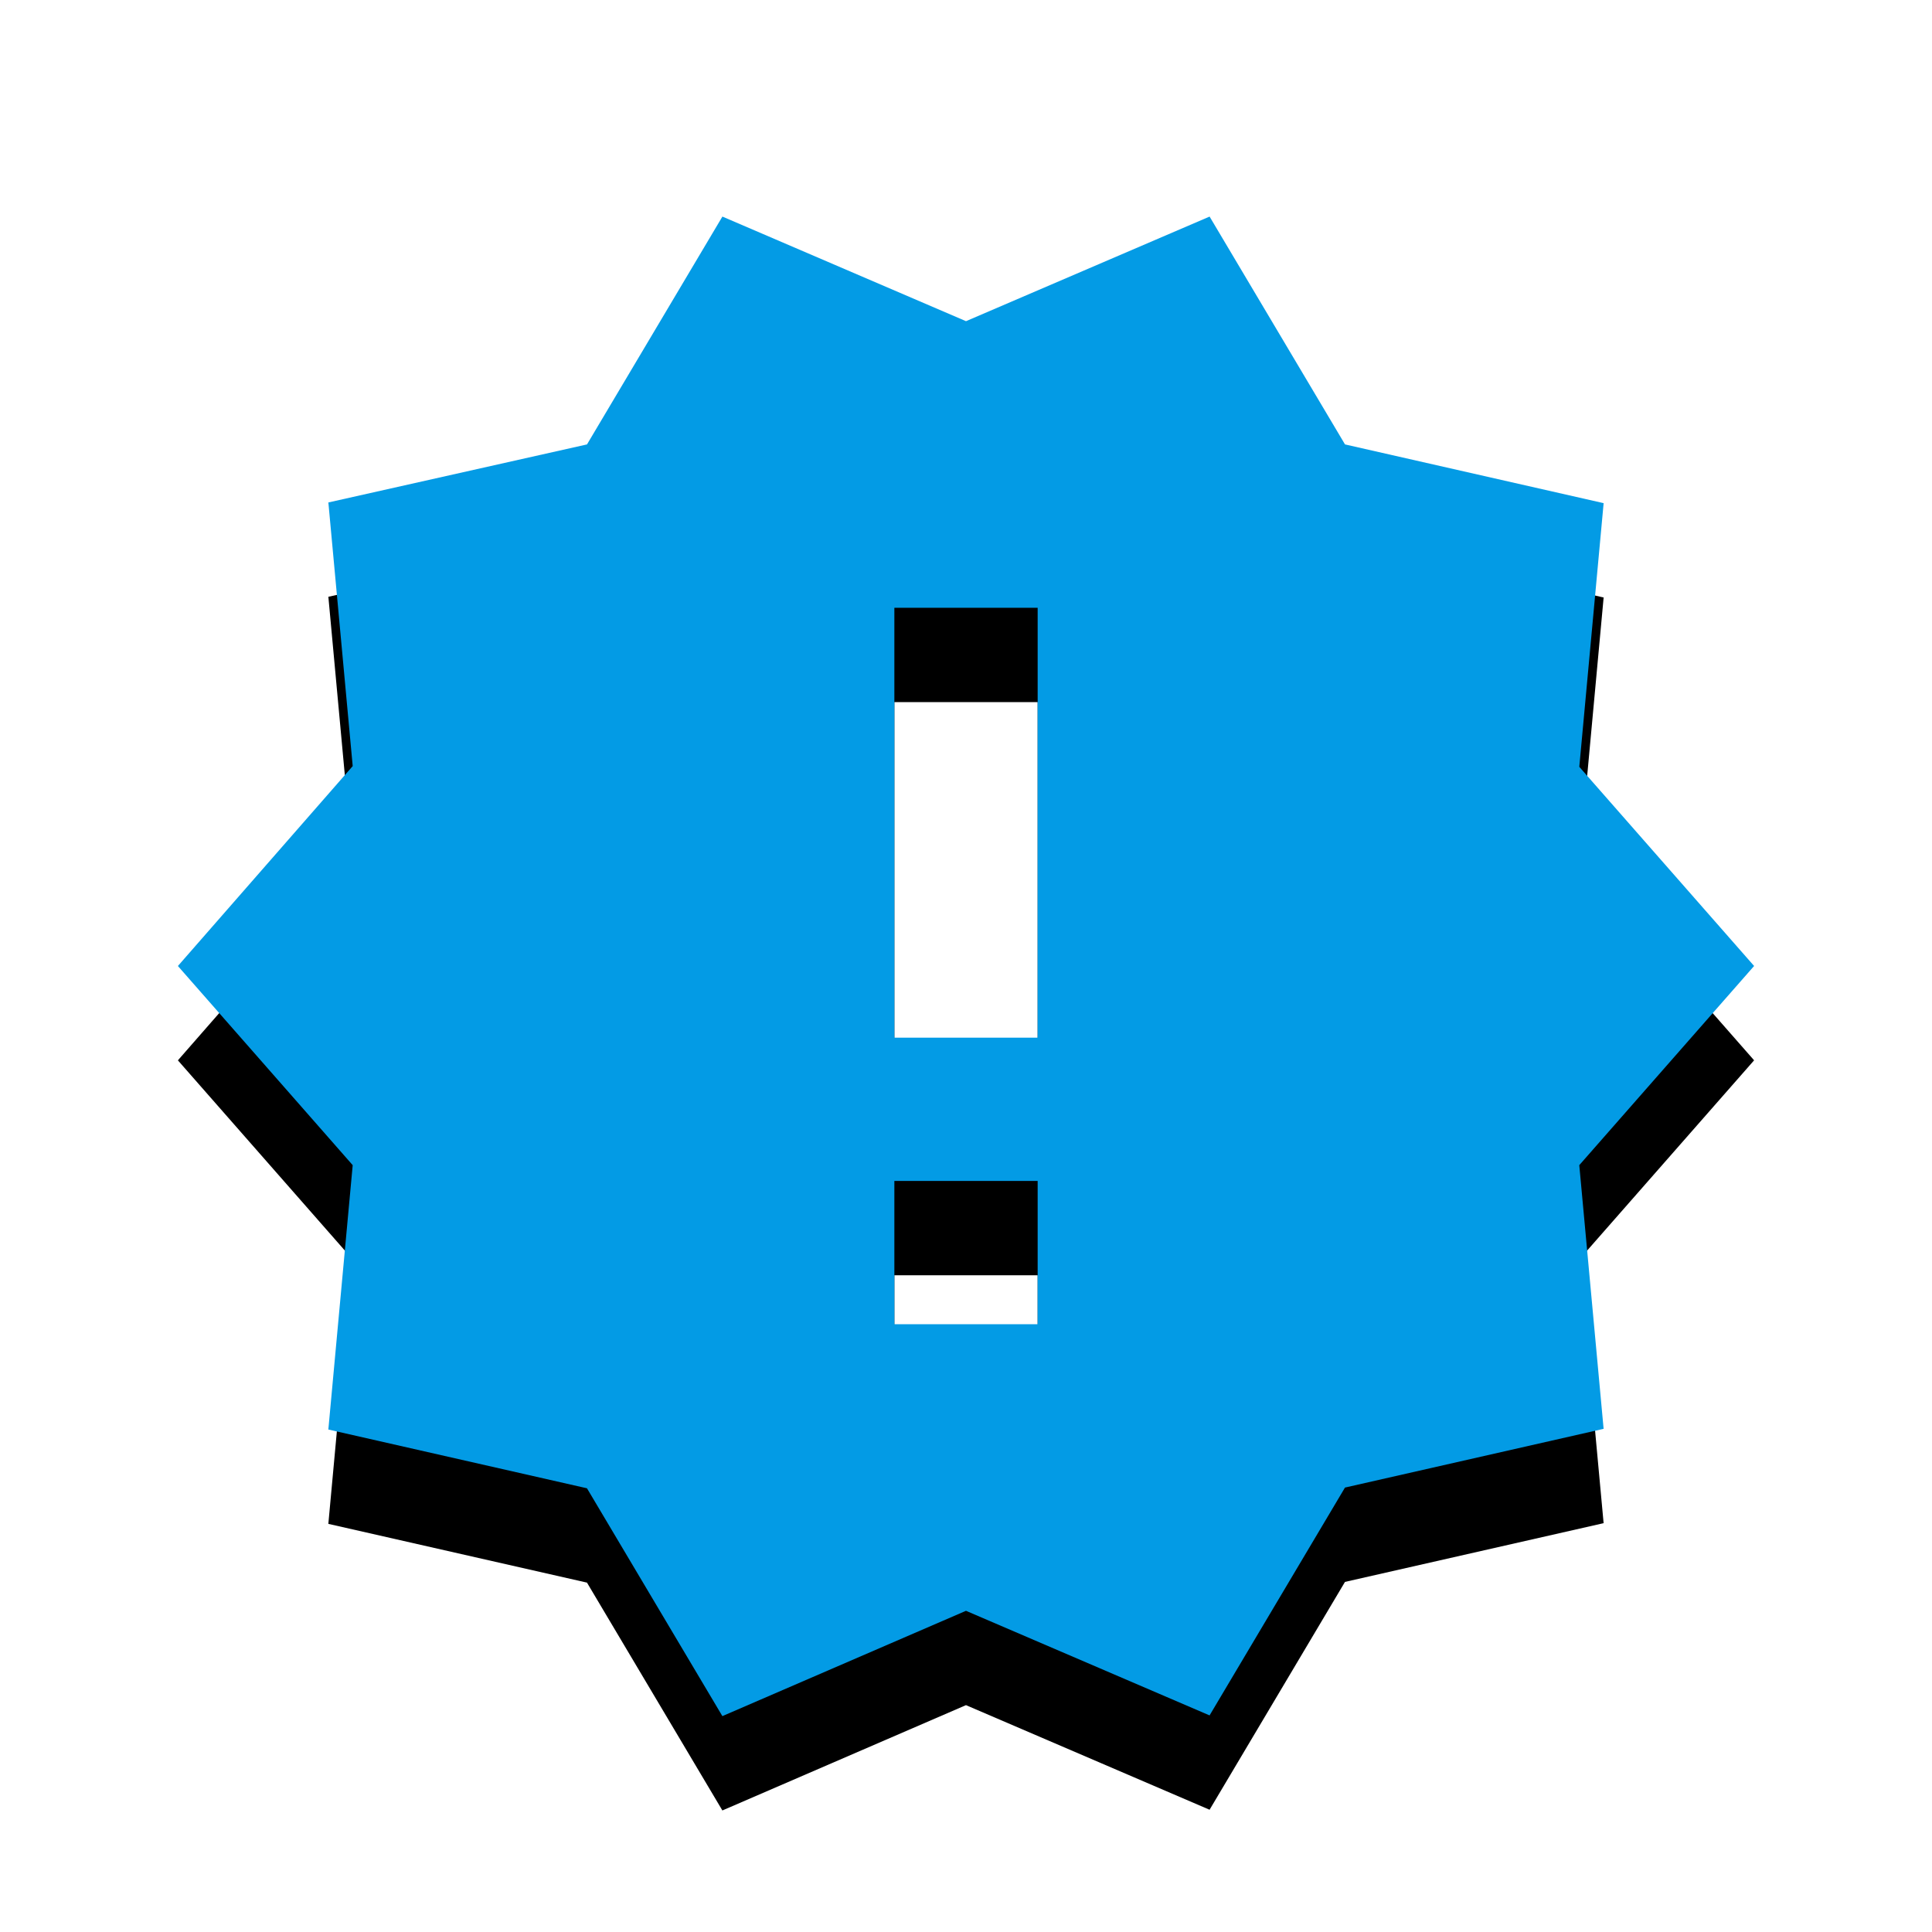<svg version="1.1" xmlns="http://www.w3.org/2000/svg" xmlns:xlink="http://www.w3.org/1999/xlink" viewBox="0,0,1024,1024">
	<!-- Color names: teamapps-color-1 -->
	<desc>new_releases icon - Licensed under Apache License v2.0 (http://www.apache.org/licenses/LICENSE-2.0) - Created with Iconfu.com - Derivative work of Material icons (Copyright Google Inc.)</desc>
	<defs>
		<clipPath id="clip-Ngj5sSUQ">
			<path d="M1.3,71.8h1021.41v952.2h-1021.41z"/>
		</clipPath>
		<filter id="filter-aieZf8yD" x="-12%" y="-6%" width="135%" height="139%" color-interpolation-filters="sRGB">
			<feColorMatrix values="1 0 0 0 0 0 1 0 0 0 0 0 1 0 0 0 0 0 0.2 0" in="SourceGraphic"/>
			<feOffset dy="20"/>
			<feGaussianBlur stdDeviation="11" result="blur0"/>
			<feColorMatrix values="1 0 0 0 0 0 1 0 0 0 0 0 1 0 0 0 0 0 0.3 0" in="SourceGraphic"/>
			<feOffset dy="30"/>
			<feGaussianBlur stdDeviation="20" result="blur1"/>
			<feMerge>
				<feMergeNode in="blur0"/>
				<feMergeNode in="blur1"/>
			</feMerge>
		</filter>
	</defs>
	<g fill="none" fill-rule="nonzero" style="mix-blend-mode: normal">
		<g clip-path="url(#clip-Ngj5sSUQ)">
			<path d="M837.05,617.56l12.9,139.75l-137.08,31.13l-71.77,120.76l-129.11,-55.44l-129.11,55.82l-71.77,-120.76l-137.08,-31.14l12.91,-140.12l-92.65,-105.56l92.65,-105.95l-12.9,-139.74l137.08,-30.76l71.77,-120.76l129.11,55.44l129.11,-55.44l71.77,120.76l137.08,31.13l-12.9,139.75l92.65,105.56zM549.98,322.14h-75.95v227.84h75.95zM549.98,625.92h-75.95v75.94h75.95z" fill="#000000" filter="url(#filter-aieZf8yD)"/>
		</g>
		<g>
			<g color="#039be5" class="teamapps-color-1">
				<path d="M837.05,617.56l12.9,139.75l-137.08,31.13l-71.77,120.76l-129.11,-55.44l-129.11,55.82l-71.77,-120.76l-137.08,-31.14l12.91,-140.12l-92.65,-105.56l92.65,-105.95l-12.9,-139.74l137.08,-30.76l71.77,-120.76l129.11,55.44l129.11,-55.44l71.77,120.76l137.08,31.13l-12.9,139.75l92.65,105.56zM549.98,322.14h-75.95v227.84h75.95zM549.98,625.92h-75.95v75.94h75.95z" fill="currentColor"/>
			</g>
		</g>
	</g>
</svg>